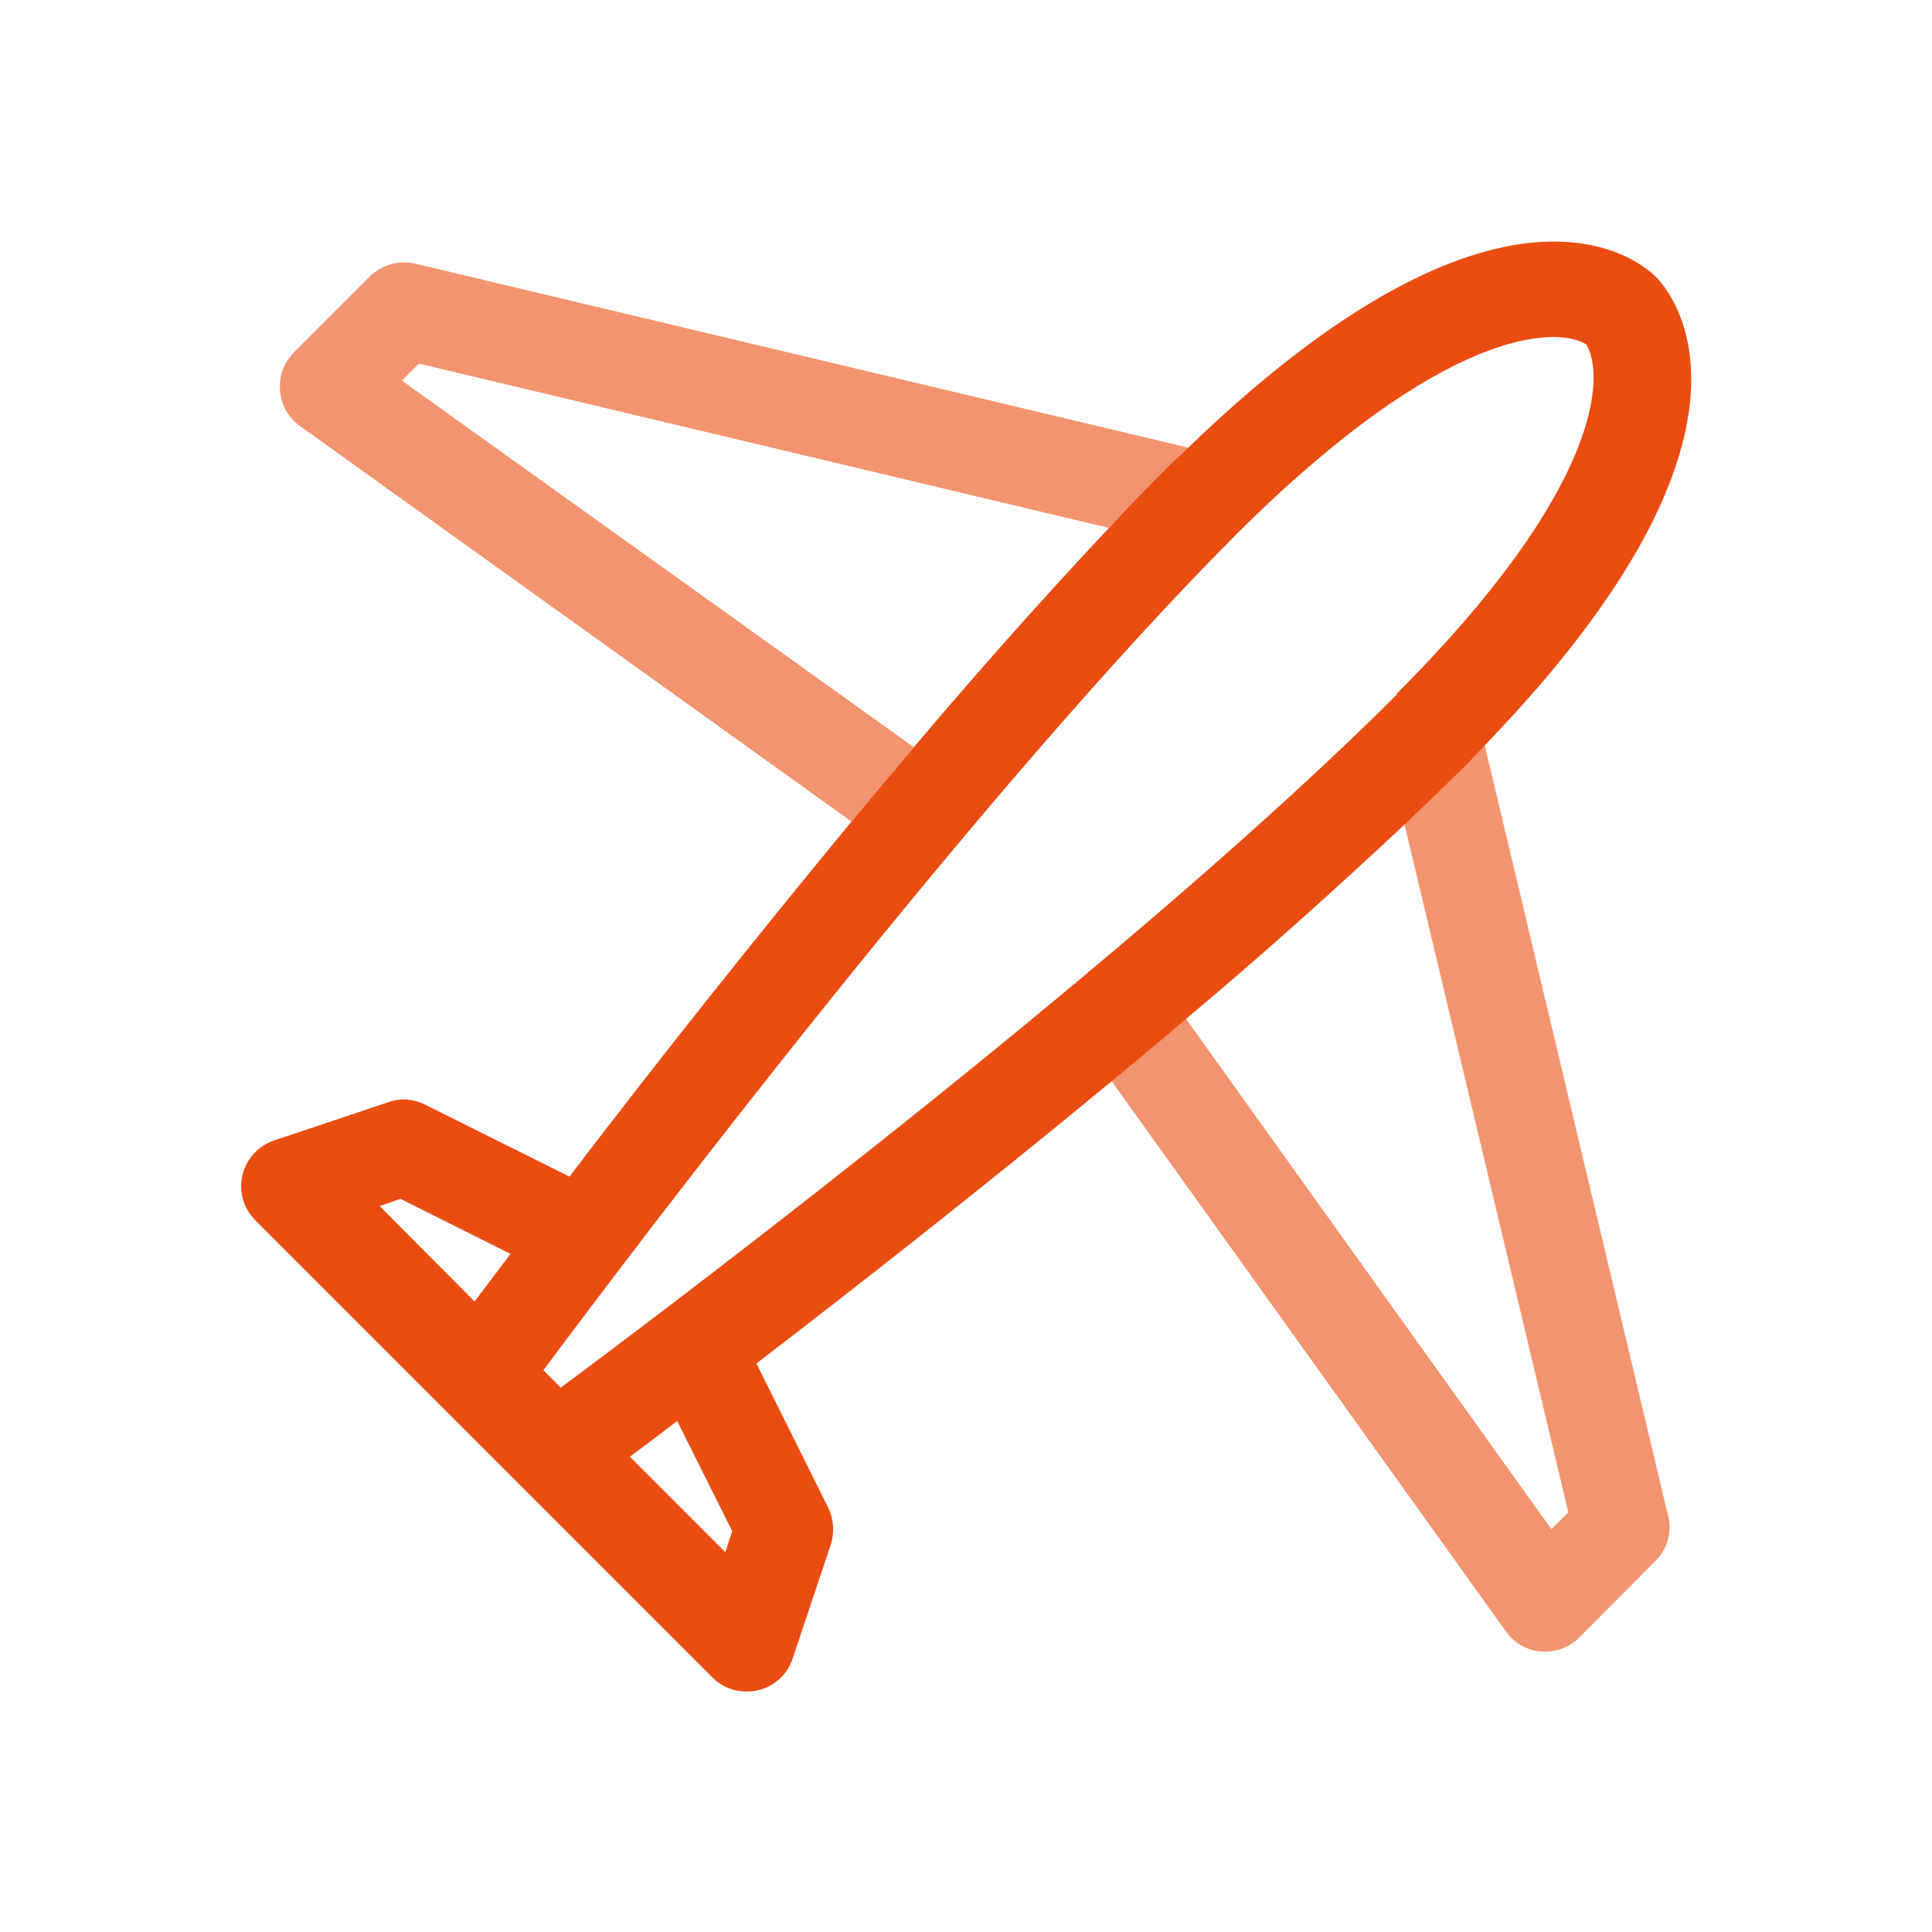 <svg width="40" height="40" viewBox="0 0 40 40" fill="none" xmlns="http://www.w3.org/2000/svg">
<path opacity="0.6" fill-rule="evenodd" clip-rule="evenodd" d="M34.54 31.4L30.73 15.39C30.6 15.53 30.48 15.66 30.34 15.8C29.94 16.2 29.51 16.61 29.07 17.03L32.47 31.31L32.12 31.66L24.53 21.06C24.02 21.49 23.51 21.92 22.99 22.35L31.18 33.78C31.5 34.23 32.12 34.33 32.57 34.01C32.62 33.98 32.66 33.94 32.7 33.9L34.27 32.32C34.52 32.08 34.62 31.72 34.54 31.38V31.4ZM8.67 7.53L8.32 7.88L18.92 15.47C18.49 15.98 18.06 16.49 17.63 17.01L6.21 8.82C5.76 8.5 5.66 7.87 5.98 7.42C6.01 7.38 6.05 7.34 6.08 7.3L7.66 5.72C7.91 5.48 8.26 5.38 8.6 5.46L24.61 9.27C24.47 9.4 24.34 9.52 24.2 9.66C23.8 10.06 23.38 10.49 22.96 10.93L8.68 7.53H8.67Z" fill="#E94D10"/>
<path fill-rule="evenodd" clip-rule="evenodd" d="M28.92 14.38C23.61 19.69 14.22 26.79 11.61 28.73L11.43 28.55L11.25 28.37C13.19 25.76 20.3 16.37 25.6 11.06C29.91 6.76 32.24 6.75 32.84 7.13C33.22 7.73 33.22 10.06 28.91 14.37L28.92 14.38ZM15.02 32.14L13.04 30.16C13.31 29.96 13.64 29.71 14.02 29.42L15.16 31.7L15.02 32.13V32.14ZM9.83 26.95L7.86 24.97L8.29 24.82L10.57 25.96L9.83 26.94V26.95ZM34.27 5.72C33.96 5.41 31.11 2.98 24.6 9.27C24.46 9.41 24.33 9.52 24.19 9.66C23.79 10.06 23.37 10.49 22.96 10.93C21.57 12.41 20.23 13.92 18.92 15.47C18.49 15.98 18.06 16.49 17.63 17.01C15.64 19.42 13.69 21.87 11.79 24.36L8.8 22.87C8.56 22.75 8.29 22.73 8.04 22.82L5.68 23.61C5.35 23.72 5.1 23.99 5.02 24.33C4.94 24.67 5.04 25.02 5.29 25.27L9.23 29.21L10.02 30L10.81 30.79L14.75 34.73C15.14 35.12 15.78 35.12 16.17 34.73C16.28 34.62 16.36 34.49 16.41 34.34L17.2 31.98C17.28 31.73 17.26 31.45 17.15 31.22L15.66 28.23C17.68 26.68 20.34 24.6 23.01 22.39C23.52 21.97 24.04 21.54 24.55 21.1C26.1 19.8 27.61 18.45 29.09 17.06C29.53 16.64 29.96 16.23 30.36 15.83C30.5 15.69 30.62 15.56 30.75 15.42C37.04 8.91 34.6 6.06 34.3 5.75L34.27 5.72Z" fill="#E94D10"/>
</svg>
